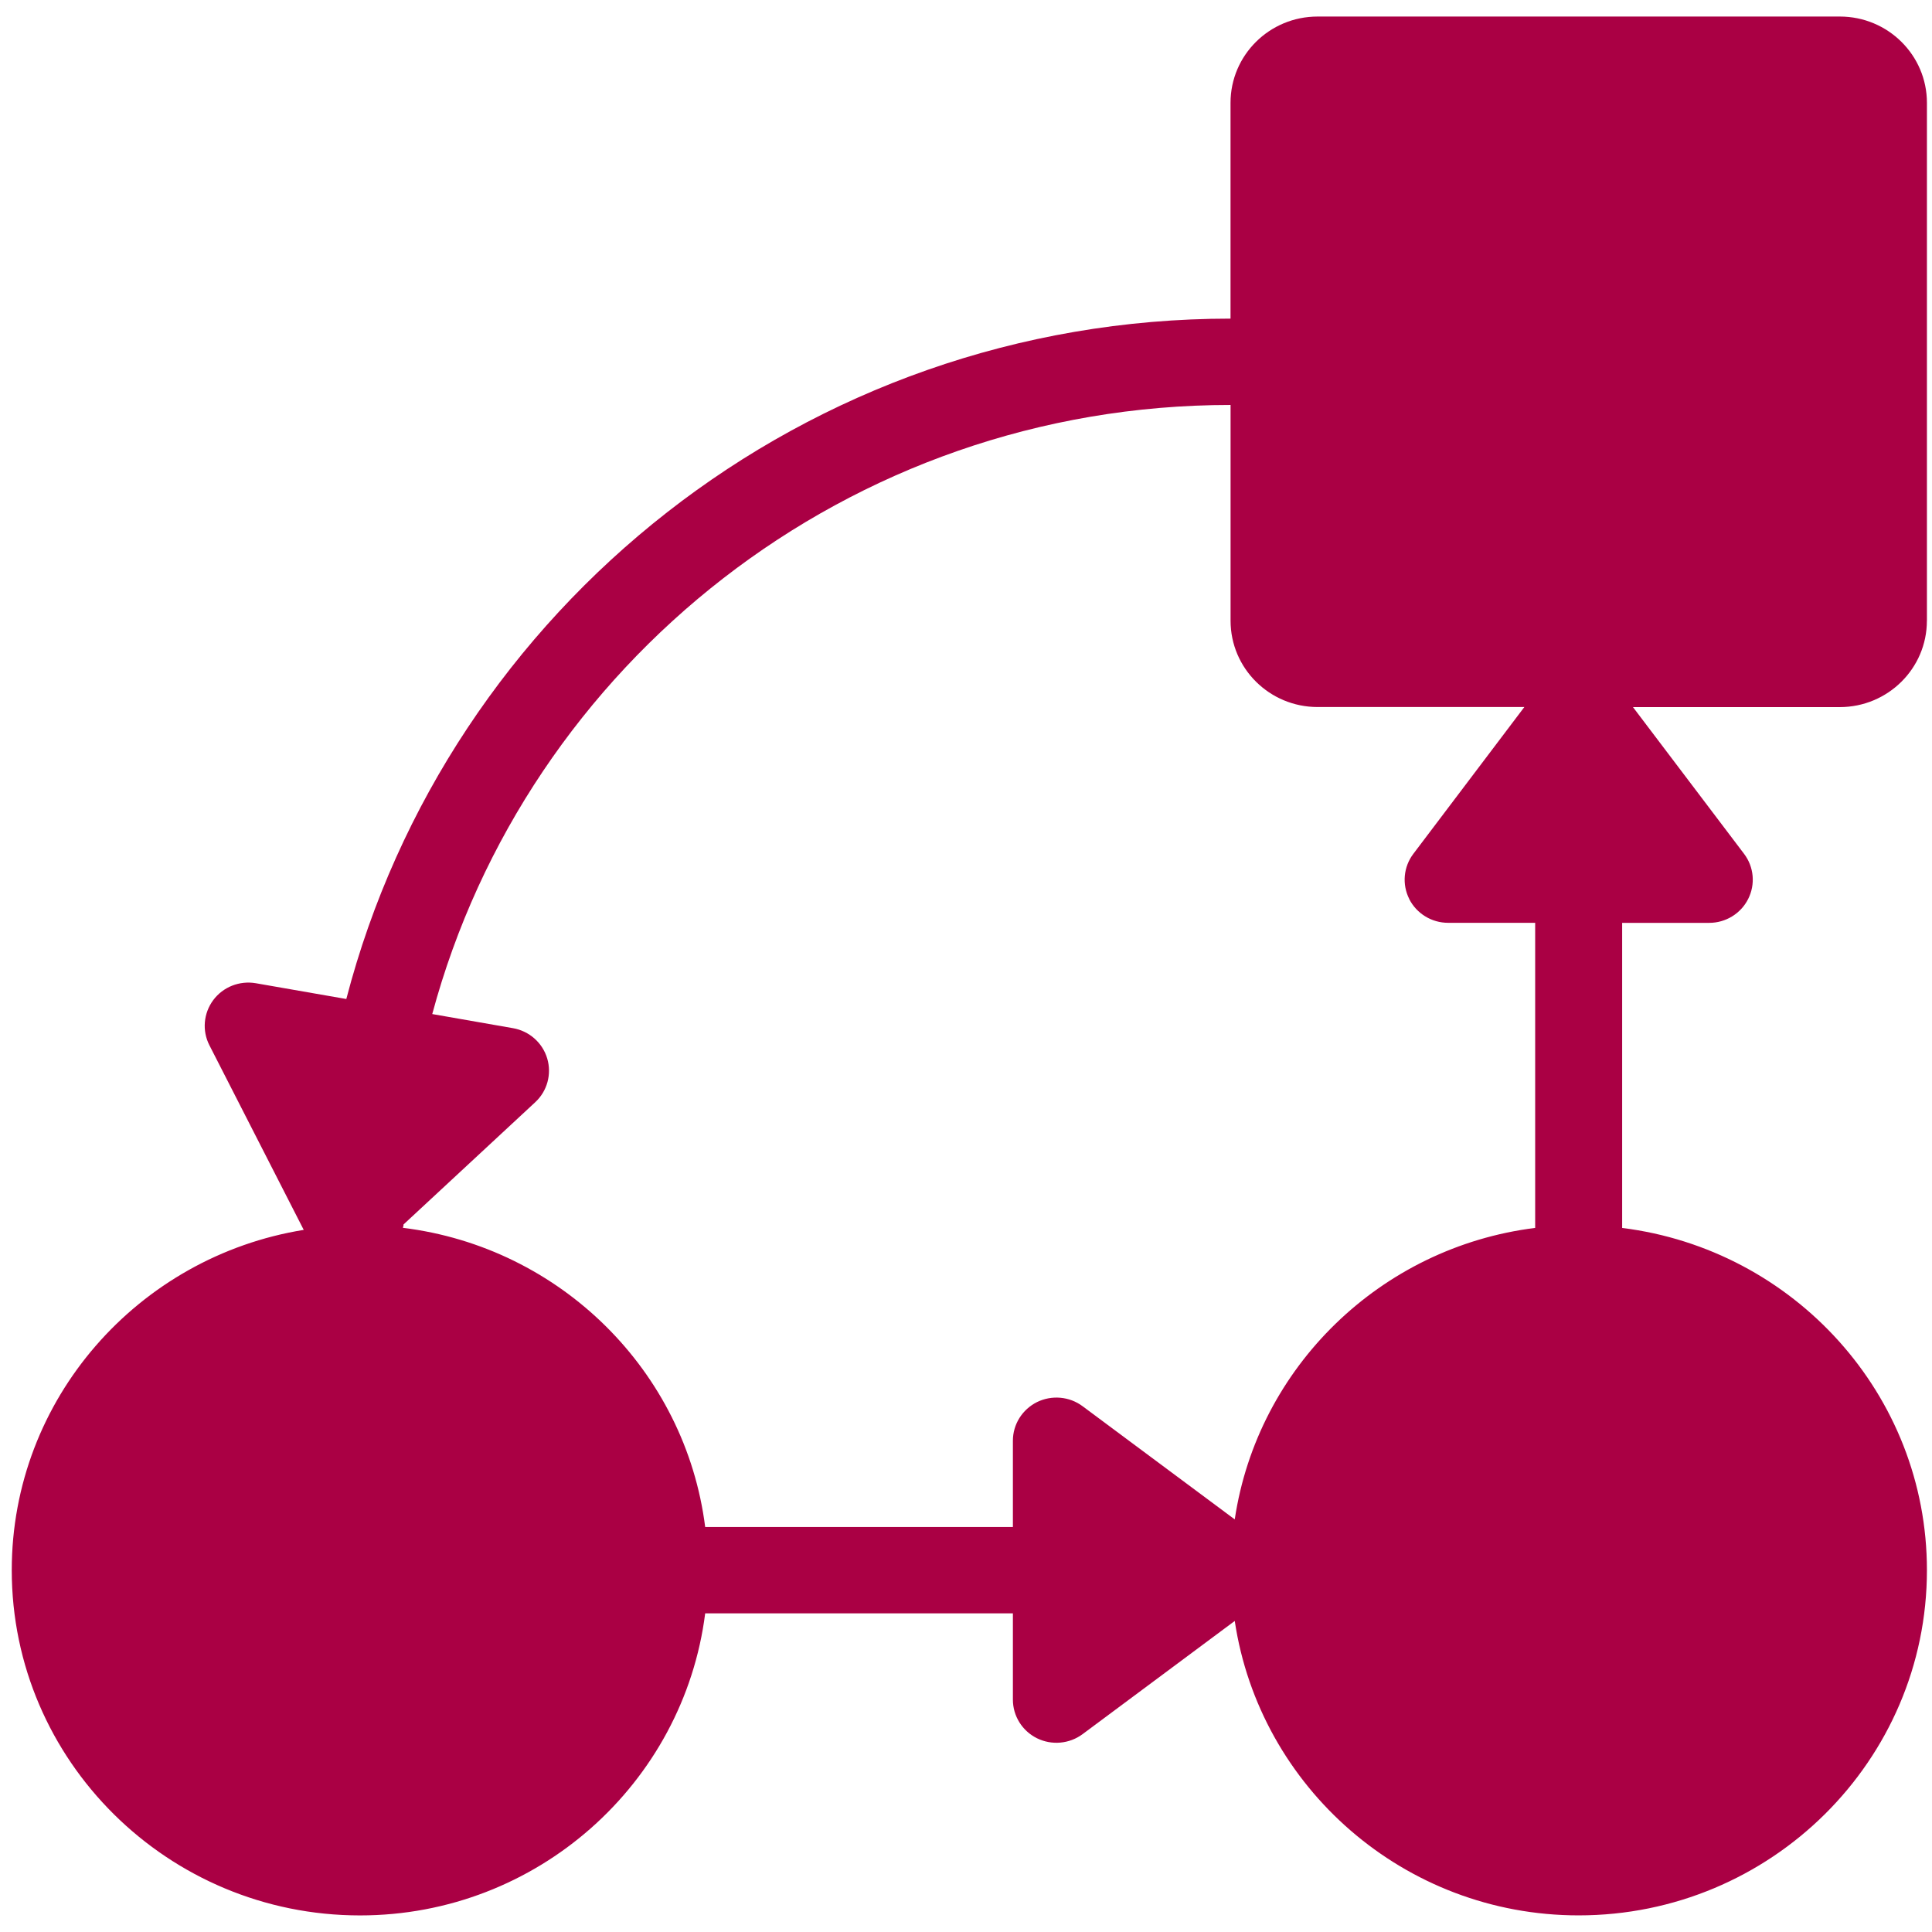 <?xml version="1.0" encoding="UTF-8" standalone="no"?>
<svg
   xmlns:dc="http://purl.org/dc/elements/1.1/"
   xmlns:cc="http://creativecommons.org/ns#"
   xmlns:rdf="http://www.w3.org/1999/02/22-rdf-syntax-ns#"
   xmlns:svg="http://www.w3.org/2000/svg"
   xmlns="http://www.w3.org/2000/svg"
   xmlns:sodipodi="http://sodipodi.sourceforge.net/DTD/sodipodi-0.dtd"
   xmlns:inkscape="http://www.inkscape.org/namespaces/inkscape"
   viewBox="0 0 48 48"
   id="svg2"
   version="1.1"
   inkscape:version="0.91 r13725"
   sodipodi:docname="calligraflow.svg">
  <sodipodi:namedview
     pagecolor="#ffffff"
     bordercolor="#666666"
     borderopacity="1"
     objecttolerance="10"
     gridtolerance="10"
     guidetolerance="10"
     inkscape:pageopacity="0"
     inkscape:pageshadow="2"
     inkscape:window-width="1280"
     inkscape:window-height="694"
     id="namedview27"
     showgrid="false"
     inkscape:zoom="4.9166667"
     inkscape:cx="-42.305085"
     inkscape:cy="24"
     inkscape:window-x="0"
     inkscape:window-y="0"
     inkscape:window-maximized="1"
     inkscape:current-layer="svg2" />
  <defs
     id="defs4">
    <linearGradient
       id="0"
       x1="-123.97"
       y1="73.5"
       x2="-125.19"
       y2="-26.05"
       gradientUnits="userSpaceOnUse"
       gradientTransform="matrix(0.478,0,0,0.478,84.543,13.1)">
      <stop
         stop-color="#fc476a"
         id="stop7" />
      <stop
         offset="1"
         stop-color="#ff7698"
         id="stop9" />
    </linearGradient>
  </defs>
  <path
     style="fill:#aa0044"
     inkscape:connector-curvature="0"
     id="path25"
     d="m 47.874,15.422 0,-12.867 c 0,-1.184 -0.969,-2.144 -2.163,-2.144 l -12.976,0 c -1.196,0 -2.163,0.961 -2.163,2.144 l 0,5.361 c -10.566,0 -19.443,7.2 -21.968,16.904 l -2.248,-0.392 c -0.404,-0.069 -0.813,0.091 -1.057,0.418 -0.243,0.326 -0.282,0.762 -0.096,1.124 l 2.343,4.586 c -4.106,0.664 -7.254,4.196 -7.254,8.455 0,4.733 3.881,8.577 8.652,8.577 4.404,0 8.041,-3.282 8.576,-7.505 l 7.645,0 0,2.144 c 0,0.407 0.232,0.777 0.598,0.959 0.366,0.181 0.805,0.142 1.134,-0.102 l 3.78,-2.812 c 0.618,4.131 4.21,7.315 8.544,7.315 4.774,7.9e-5 8.653,-3.846 8.653,-8.576 0,-4.366 -3.31,-7.973 -7.572,-8.503 l 0,-7.58 2.164,0 c 0.408,0 0.784,-0.23 0.966,-0.592 0.184,-0.362 0.146,-0.798 -0.102,-1.124 l -2.759,-3.644 5.135,0 c 1.198,-7.9e-5 2.167,-0.962 2.167,-2.145 M 35.011,22.335 c 0.184,0.363 0.558,0.592 0.967,0.592 l 2.163,0 0,7.58 c -3.841,0.48 -6.899,3.46 -7.464,7.242 L 26.895,34.936 c -0.327,-0.243 -0.765,-0.281 -1.132,-0.101 -0.366,0.184 -0.598,0.553 -0.598,0.959 l 0,2.144 -7.645,0 c -0.49,-3.876 -3.597,-6.953 -7.51,-7.433 0.003,-0.024 0.015,-0.046 0.015,-0.072 l 0,-0.011 3.273,-3.038 c 0.299,-0.277 0.413,-0.699 0.297,-1.088 -0.118,-0.391 -0.446,-0.68 -0.849,-0.751 l -2.007,-0.351 c 2.341,-8.696 10.333,-15.133 19.834,-15.133 l 0,5.361 c 0,1.184 0.968,2.144 2.163,2.144 l 5.136,0 -2.757,3.646 c -0.247,0.326 -0.286,0.76 -0.102,1.124" />
</svg>
